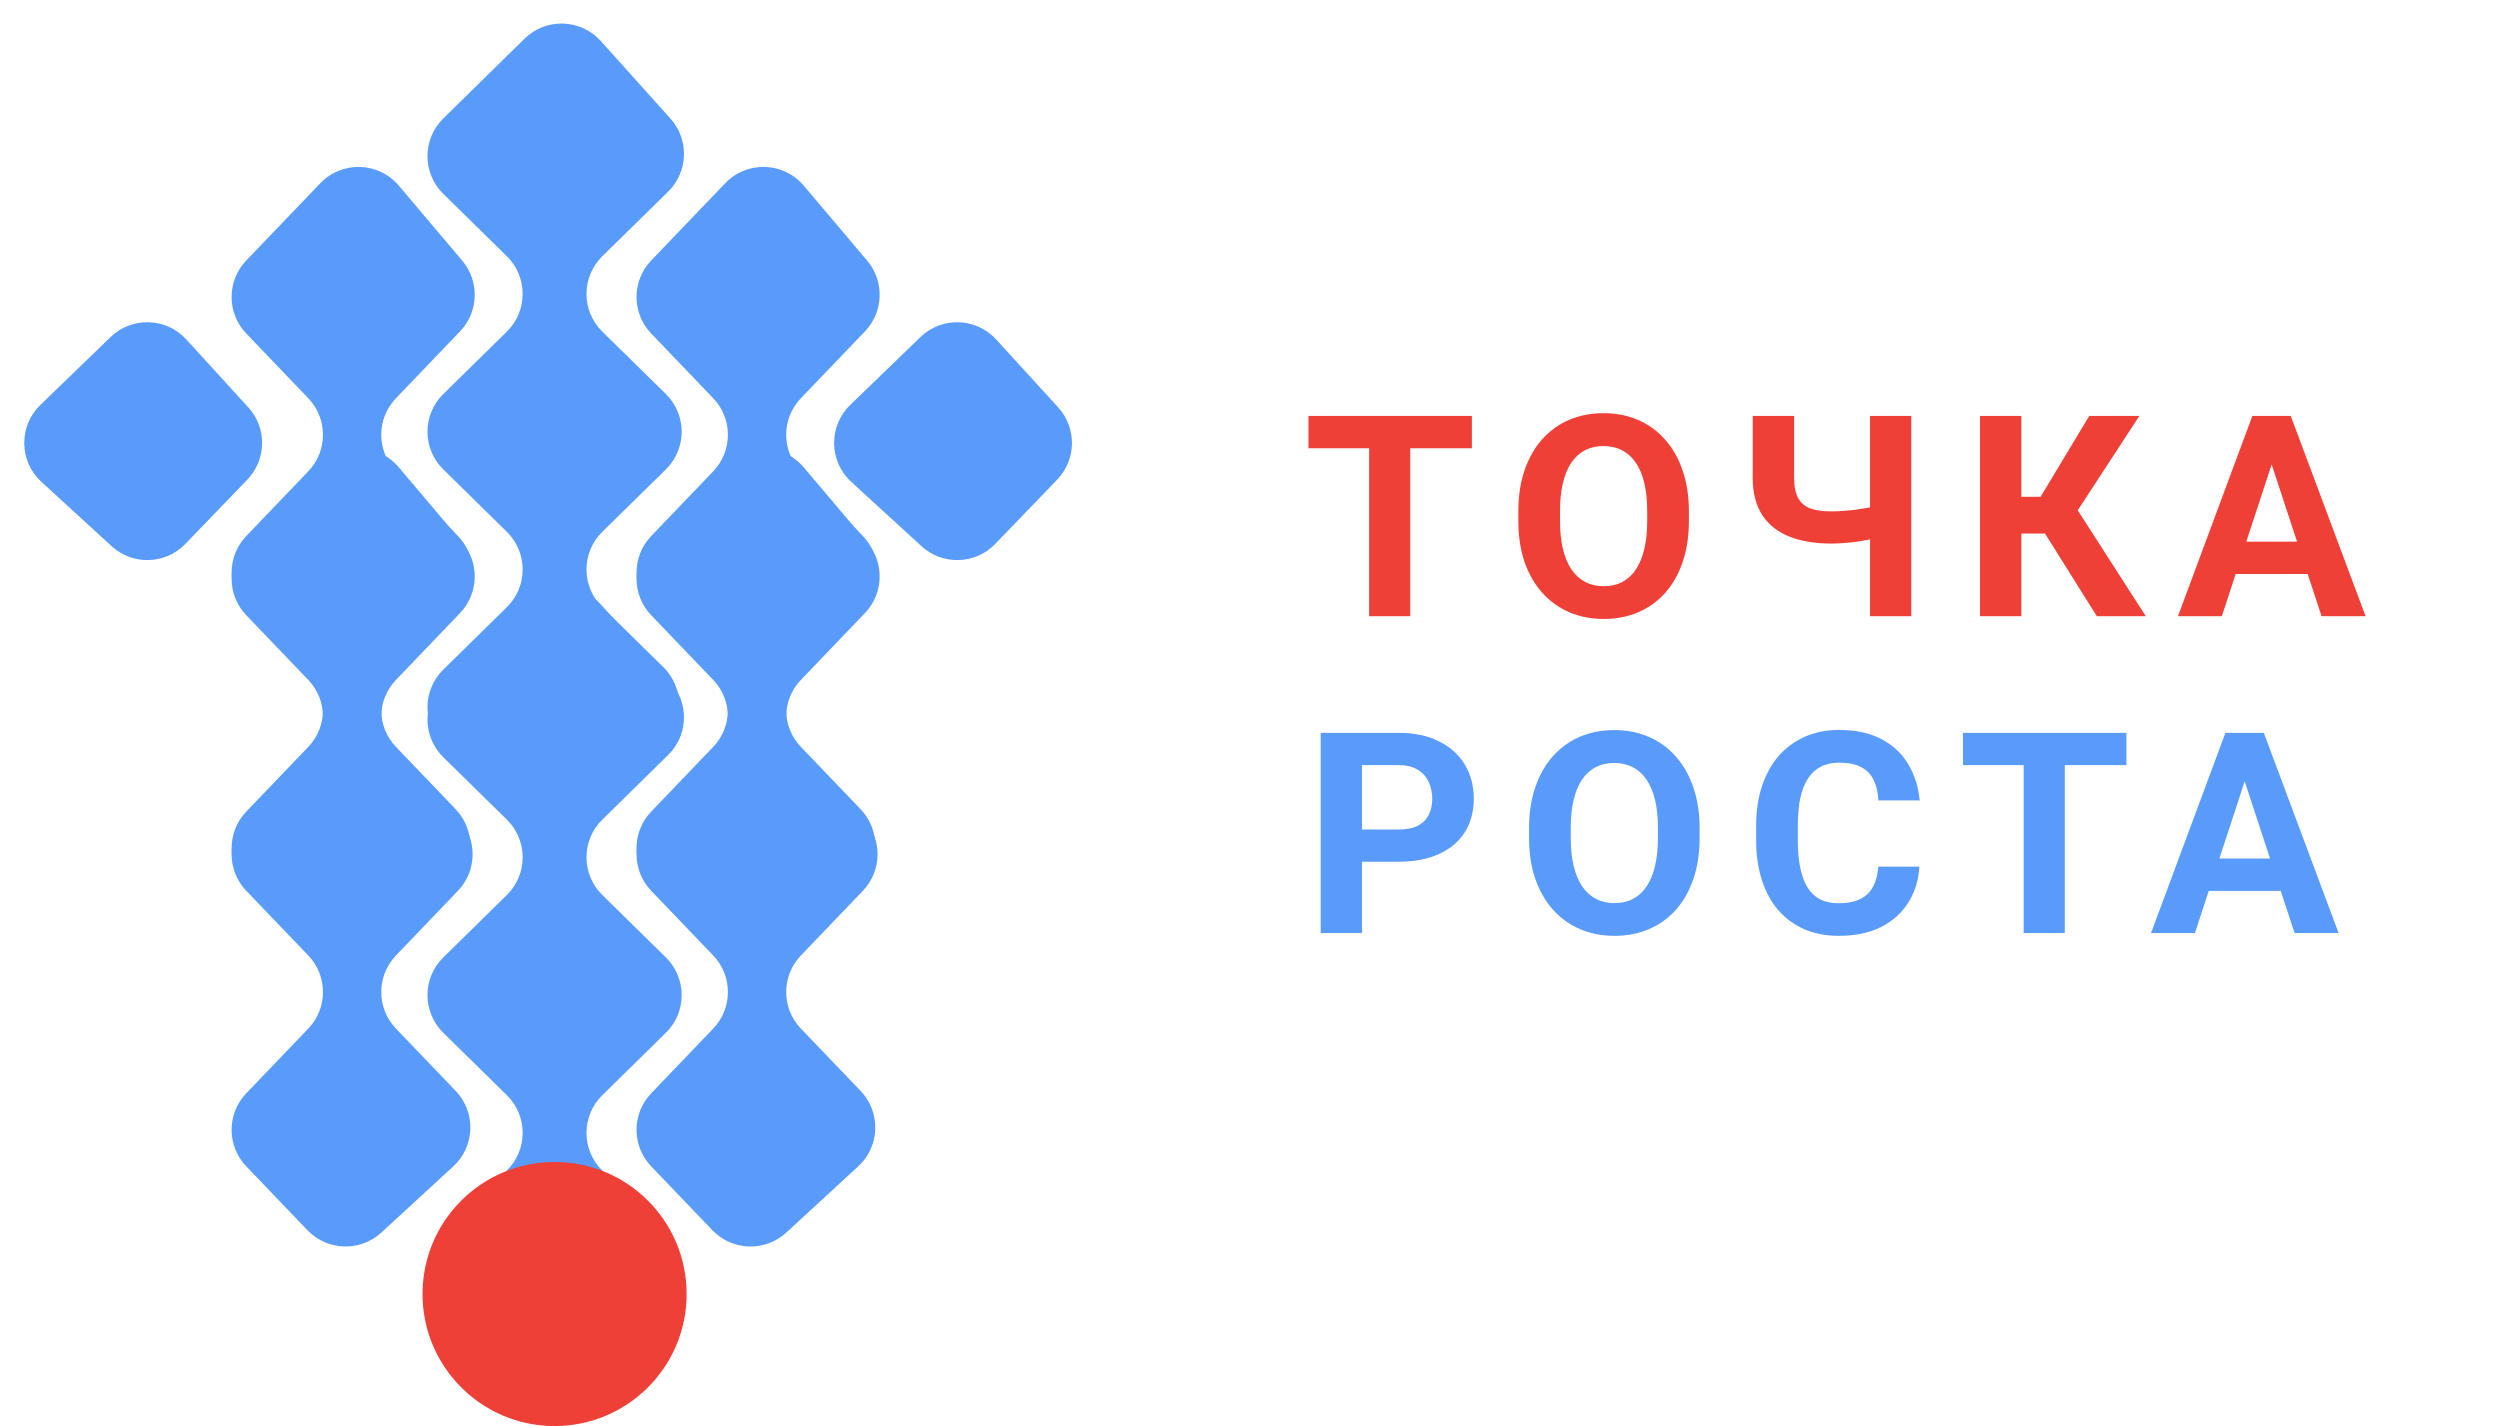 <svg width="142" height="81" viewBox="0 0 142 81" fill="none" xmlns="http://www.w3.org/2000/svg">
<path d="M34.127 2.333C32.985 1.062 31.013 1 29.794 2.198L25.179 6.729C23.982 7.905 23.982 9.834 25.179 11.01L28.789 14.555C29.987 15.731 29.987 17.66 28.789 18.836L25.179 22.381C23.982 23.557 23.982 25.486 25.179 26.662L28.789 30.207C29.987 31.383 29.987 33.312 28.789 34.488L25.179 38.033C23.982 39.209 23.982 41.139 25.179 42.314L28.994 46.06C30.109 47.156 31.879 47.211 33.061 46.187L37.543 42.303C38.867 41.156 38.93 39.123 37.68 37.896L34.211 34.488C33.013 33.312 33.013 31.383 34.211 30.207L37.821 26.662C39.018 25.486 39.018 23.557 37.821 22.381L34.211 18.836C33.013 17.66 33.013 15.731 34.211 14.555L37.953 10.88C39.098 9.756 39.155 7.929 38.082 6.735L34.127 2.333Z" fill="#589BFB"/>
<path d="M34.127 34.333C32.985 33.062 31.013 33 29.794 34.198L25.179 38.729C23.982 39.905 23.982 41.834 25.179 43.01L28.789 46.555C29.987 47.731 29.987 49.66 28.789 50.836L25.179 54.381C23.982 55.557 23.982 57.486 25.179 58.662L28.789 62.207C29.987 63.383 29.987 65.312 28.789 66.488L25.179 70.034C23.982 71.209 23.982 73.138 25.179 74.314L28.994 78.061C30.109 79.156 31.879 79.211 33.061 78.187L37.543 74.303C38.867 73.156 38.93 71.123 37.68 69.896L34.211 66.488C33.013 65.312 33.013 63.383 34.211 62.207L37.821 58.662C39.018 57.486 39.018 55.557 37.821 54.381L34.211 50.836C33.013 49.66 33.013 47.731 34.211 46.555L37.953 42.88C39.098 41.756 39.155 39.929 38.082 38.735L34.127 34.333Z" fill="#589BFB"/>
<path d="M22.651 26.544C21.501 25.184 19.427 25.12 18.195 26.406L13.989 30.794C12.877 31.954 12.877 33.785 13.989 34.945L17.511 38.62C18.623 39.78 18.623 41.611 17.511 42.771L13.989 46.446C12.877 47.606 12.877 49.437 13.989 50.597L17.511 54.272C18.623 55.432 18.623 57.263 17.511 58.423L13.989 62.098C12.877 63.259 12.877 65.089 13.989 66.25L17.465 69.877C18.596 71.056 20.462 71.115 21.663 70.008L25.748 66.247C26.985 65.109 27.045 63.177 25.882 61.964L22.489 58.423C21.377 57.263 21.377 55.432 22.489 54.272L26.011 50.597C27.123 49.437 27.123 47.606 26.011 46.446L22.489 42.771C21.377 41.611 21.377 39.78 22.489 38.62L26.131 34.82C27.193 33.711 27.247 31.979 26.256 30.807L22.651 26.544Z" fill="#589BFB"/>
<path d="M22.651 10.544C21.501 9.184 19.427 9.12 18.195 10.406L13.989 14.794C12.877 15.954 12.877 17.785 13.989 18.945L17.511 22.62C18.623 23.78 18.623 25.611 17.511 26.771L13.989 30.446C12.877 31.606 12.877 33.437 13.989 34.597L17.511 38.272C18.623 39.432 18.623 41.263 17.511 42.423L13.989 46.098C12.877 47.259 12.877 49.089 13.989 50.25L17.465 53.877C18.596 55.056 20.462 55.115 21.663 54.008L25.748 50.247C26.985 49.109 27.045 47.177 25.882 45.964L22.489 42.423C21.377 41.263 21.377 39.432 22.489 38.272L26.011 34.597C27.123 33.437 27.123 31.606 26.011 30.446L22.489 26.771C21.377 25.611 21.377 23.78 22.489 22.62L26.131 18.82C27.193 17.711 27.247 15.979 26.256 14.807L22.651 10.544Z" fill="#589BFB"/>
<path d="M2.293 23.001L6.28 19.146C7.496 17.971 9.442 18.032 10.581 19.28L14.103 23.139C15.17 24.307 15.146 26.103 14.048 27.243L10.529 30.894C9.4 32.066 7.543 32.124 6.343 31.025L2.352 27.37C1.077 26.203 1.05 24.202 2.293 23.001Z" fill="#589BFB"/>
<path d="M48.293 23.001L52.28 19.146C53.496 17.971 55.442 18.032 56.581 19.28L60.103 23.139C61.17 24.307 61.146 26.103 60.048 27.243L56.529 30.894C55.4 32.066 53.543 32.124 52.343 31.025L48.352 27.37C47.077 26.203 47.05 24.202 48.293 23.001Z" fill="#589BFB"/>
<path d="M45.651 26.544C44.501 25.184 42.427 25.12 41.195 26.406L36.989 30.794C35.877 31.954 35.877 33.785 36.989 34.945L40.511 38.62C41.623 39.78 41.623 41.611 40.511 42.771L36.989 46.446C35.877 47.606 35.877 49.437 36.989 50.597L40.511 54.272C41.623 55.432 41.623 57.263 40.511 58.423L36.989 62.098C35.877 63.259 35.877 65.089 36.989 66.25L40.465 69.877C41.596 71.056 43.462 71.115 44.663 70.008L48.748 66.247C49.985 65.109 50.045 63.177 48.882 61.964L45.489 58.423C44.377 57.263 44.377 55.432 45.489 54.272L49.011 50.597C50.123 49.437 50.123 47.606 49.011 46.446L45.489 42.771C44.377 41.611 44.377 39.78 45.489 38.62L49.131 34.82C50.193 33.711 50.247 31.979 49.256 30.807L45.651 26.544Z" fill="#589BFB"/>
<path d="M45.651 10.544C44.501 9.184 42.427 9.12 41.195 10.406L36.989 14.794C35.877 15.954 35.877 17.785 36.989 18.945L40.511 22.62C41.623 23.78 41.623 25.611 40.511 26.771L36.989 30.446C35.877 31.606 35.877 33.437 36.989 34.597L40.511 38.272C41.623 39.432 41.623 41.263 40.511 42.423L36.989 46.098C35.877 47.259 35.877 49.089 36.989 50.25L40.465 53.877C41.596 55.056 43.462 55.115 44.663 54.008L48.748 50.247C49.985 49.109 50.045 47.177 48.882 45.964L45.489 42.423C44.377 41.263 44.377 39.432 45.489 38.272L49.011 34.597C50.123 33.437 50.123 31.606 49.011 30.446L45.489 26.771C44.377 25.611 44.377 23.78 45.489 22.62L49.131 18.82C50.193 17.711 50.247 15.979 49.256 14.807L45.651 10.544Z" fill="#589BFB"/>
<path d="M80.102 23.625V35H77.766V23.625H80.102ZM83.602 23.625V25.461H74.32V23.625H83.602ZM95.929 29.047V29.586C95.929 30.451 95.812 31.227 95.578 31.914C95.343 32.602 95.013 33.188 94.585 33.672C94.158 34.151 93.648 34.518 93.054 34.773C92.466 35.029 91.812 35.156 91.093 35.156C90.38 35.156 89.726 35.029 89.132 34.773C88.544 34.518 88.033 34.151 87.601 33.672C87.169 33.188 86.833 32.602 86.593 31.914C86.359 31.227 86.242 30.451 86.242 29.586V29.047C86.242 28.177 86.359 27.401 86.593 26.719C86.828 26.031 87.158 25.445 87.585 24.961C88.018 24.477 88.528 24.107 89.117 23.852C89.71 23.596 90.364 23.469 91.078 23.469C91.796 23.469 92.45 23.596 93.038 23.852C93.632 24.107 94.143 24.477 94.57 24.961C95.002 25.445 95.335 26.031 95.57 26.719C95.809 27.401 95.929 28.177 95.929 29.047ZM93.562 29.586V29.031C93.562 28.427 93.507 27.896 93.398 27.438C93.288 26.979 93.127 26.594 92.913 26.281C92.7 25.969 92.44 25.734 92.132 25.578C91.825 25.417 91.473 25.336 91.078 25.336C90.682 25.336 90.33 25.417 90.023 25.578C89.721 25.734 89.463 25.969 89.249 26.281C89.041 26.594 88.882 26.979 88.773 27.438C88.663 27.896 88.609 28.427 88.609 29.031V29.586C88.609 30.185 88.663 30.716 88.773 31.18C88.882 31.638 89.044 32.026 89.257 32.344C89.471 32.656 89.731 32.893 90.038 33.055C90.346 33.216 90.697 33.297 91.093 33.297C91.489 33.297 91.841 33.216 92.148 33.055C92.455 32.893 92.713 32.656 92.921 32.344C93.13 32.026 93.288 31.638 93.398 31.18C93.507 30.716 93.562 30.185 93.562 29.586ZM99.554 23.625H101.905V27.117C101.905 27.617 101.981 28.008 102.132 28.289C102.288 28.57 102.522 28.768 102.835 28.883C103.153 28.992 103.546 29.047 104.015 29.047C104.192 29.047 104.4 29.039 104.64 29.023C104.884 29.008 105.134 28.984 105.39 28.953C105.645 28.917 105.89 28.878 106.124 28.836C106.358 28.789 106.554 28.737 106.71 28.68V30.508C106.554 30.56 106.358 30.609 106.124 30.656C105.89 30.703 105.645 30.745 105.39 30.781C105.134 30.812 104.884 30.836 104.64 30.852C104.4 30.867 104.192 30.875 104.015 30.875C103.108 30.875 102.322 30.745 101.655 30.484C100.989 30.224 100.47 29.818 100.101 29.266C99.736 28.708 99.554 27.992 99.554 27.117V23.625ZM106.218 23.625H108.561V35H106.218V23.625ZM114.811 23.625V35H112.467V23.625H114.811ZM121.514 23.625L117.155 30.305H114.288L113.991 28.219H115.905L118.67 23.625H121.514ZM119.1 35L115.913 29.914L117.538 28.242L121.881 35H119.1ZM129.295 25.57L126.201 35H123.709L127.935 23.625H129.521L129.295 25.57ZM131.865 35L128.764 25.57L128.514 23.625H130.115L134.365 35H131.865ZM131.724 30.766V32.602H125.717V30.766H131.724Z" fill="#EE4037"/>
<path d="M79.445 48.945H76.547V47.117H79.445C79.893 47.117 80.258 47.044 80.539 46.898C80.82 46.747 81.026 46.539 81.156 46.273C81.287 46.008 81.352 45.708 81.352 45.375C81.352 45.036 81.287 44.721 81.156 44.43C81.026 44.138 80.82 43.904 80.539 43.727C80.258 43.55 79.893 43.461 79.445 43.461H77.359V53H75.016V41.625H79.445C80.336 41.625 81.099 41.786 81.734 42.109C82.375 42.427 82.865 42.867 83.203 43.43C83.542 43.992 83.711 44.635 83.711 45.359C83.711 46.094 83.542 46.729 83.203 47.266C82.865 47.802 82.375 48.216 81.734 48.508C81.099 48.8 80.336 48.945 79.445 48.945ZM96.538 47.047V47.586C96.538 48.45 96.421 49.227 96.187 49.914C95.953 50.602 95.622 51.188 95.195 51.672C94.768 52.151 94.257 52.518 93.663 52.773C93.075 53.029 92.421 53.156 91.703 53.156C90.989 53.156 90.335 53.029 89.742 52.773C89.153 52.518 88.643 52.151 88.21 51.672C87.778 51.188 87.442 50.602 87.203 49.914C86.968 49.227 86.851 48.45 86.851 47.586V47.047C86.851 46.177 86.968 45.401 87.203 44.719C87.437 44.031 87.768 43.445 88.195 42.961C88.627 42.477 89.138 42.107 89.726 41.852C90.32 41.596 90.973 41.469 91.687 41.469C92.406 41.469 93.059 41.596 93.648 41.852C94.242 42.107 94.752 42.477 95.179 42.961C95.612 43.445 95.945 44.031 96.179 44.719C96.419 45.401 96.538 46.177 96.538 47.047ZM94.171 47.586V47.031C94.171 46.427 94.117 45.896 94.007 45.438C93.898 44.979 93.737 44.594 93.523 44.281C93.309 43.969 93.049 43.734 92.742 43.578C92.434 43.417 92.083 43.336 91.687 43.336C91.291 43.336 90.94 43.417 90.632 43.578C90.33 43.734 90.072 43.969 89.859 44.281C89.65 44.594 89.492 44.979 89.382 45.438C89.273 45.896 89.218 46.427 89.218 47.031V47.586C89.218 48.185 89.273 48.716 89.382 49.18C89.492 49.638 89.653 50.026 89.867 50.344C90.08 50.656 90.341 50.893 90.648 51.055C90.955 51.216 91.307 51.297 91.703 51.297C92.098 51.297 92.45 51.216 92.757 51.055C93.065 50.893 93.322 50.656 93.531 50.344C93.739 50.026 93.898 49.638 94.007 49.18C94.117 48.716 94.171 48.185 94.171 47.586ZM106.686 49.227H109.022C108.976 49.992 108.765 50.672 108.39 51.266C108.02 51.859 107.502 52.323 106.835 52.656C106.173 52.99 105.377 53.156 104.444 53.156C103.715 53.156 103.061 53.031 102.483 52.781C101.905 52.526 101.41 52.161 100.999 51.688C100.593 51.214 100.283 50.641 100.069 49.969C99.856 49.297 99.749 48.544 99.749 47.711V46.922C99.749 46.089 99.858 45.336 100.077 44.664C100.301 43.987 100.619 43.411 101.03 42.938C101.447 42.464 101.944 42.099 102.522 41.844C103.101 41.589 103.746 41.461 104.46 41.461C105.408 41.461 106.207 41.633 106.858 41.977C107.515 42.32 108.022 42.794 108.382 43.398C108.746 44.003 108.965 44.69 109.038 45.461H106.694C106.668 45.003 106.577 44.615 106.421 44.297C106.265 43.974 106.028 43.732 105.71 43.57C105.397 43.404 104.981 43.32 104.46 43.32C104.069 43.32 103.728 43.393 103.436 43.539C103.145 43.685 102.9 43.906 102.702 44.203C102.504 44.5 102.356 44.875 102.257 45.328C102.163 45.776 102.116 46.302 102.116 46.906V47.711C102.116 48.3 102.16 48.818 102.249 49.266C102.338 49.708 102.473 50.083 102.655 50.391C102.843 50.693 103.082 50.922 103.374 51.078C103.671 51.229 104.028 51.305 104.444 51.305C104.934 51.305 105.338 51.227 105.655 51.07C105.973 50.914 106.215 50.682 106.382 50.375C106.554 50.068 106.655 49.685 106.686 49.227ZM117.28 41.625V53H114.944V41.625H117.28ZM120.78 41.625V43.461H111.498V41.625H120.78ZM127.764 43.57L124.67 53H122.178L126.404 41.625H127.99L127.764 43.57ZM130.334 53L127.232 43.57L126.982 41.625H128.584L132.834 53H130.334ZM130.193 48.766V50.602H124.185V48.766H130.193Z" fill="#589BFB"/>
<circle cx="31.5" cy="73.5" r="7.5" fill="#EE4037"/>
</svg>
